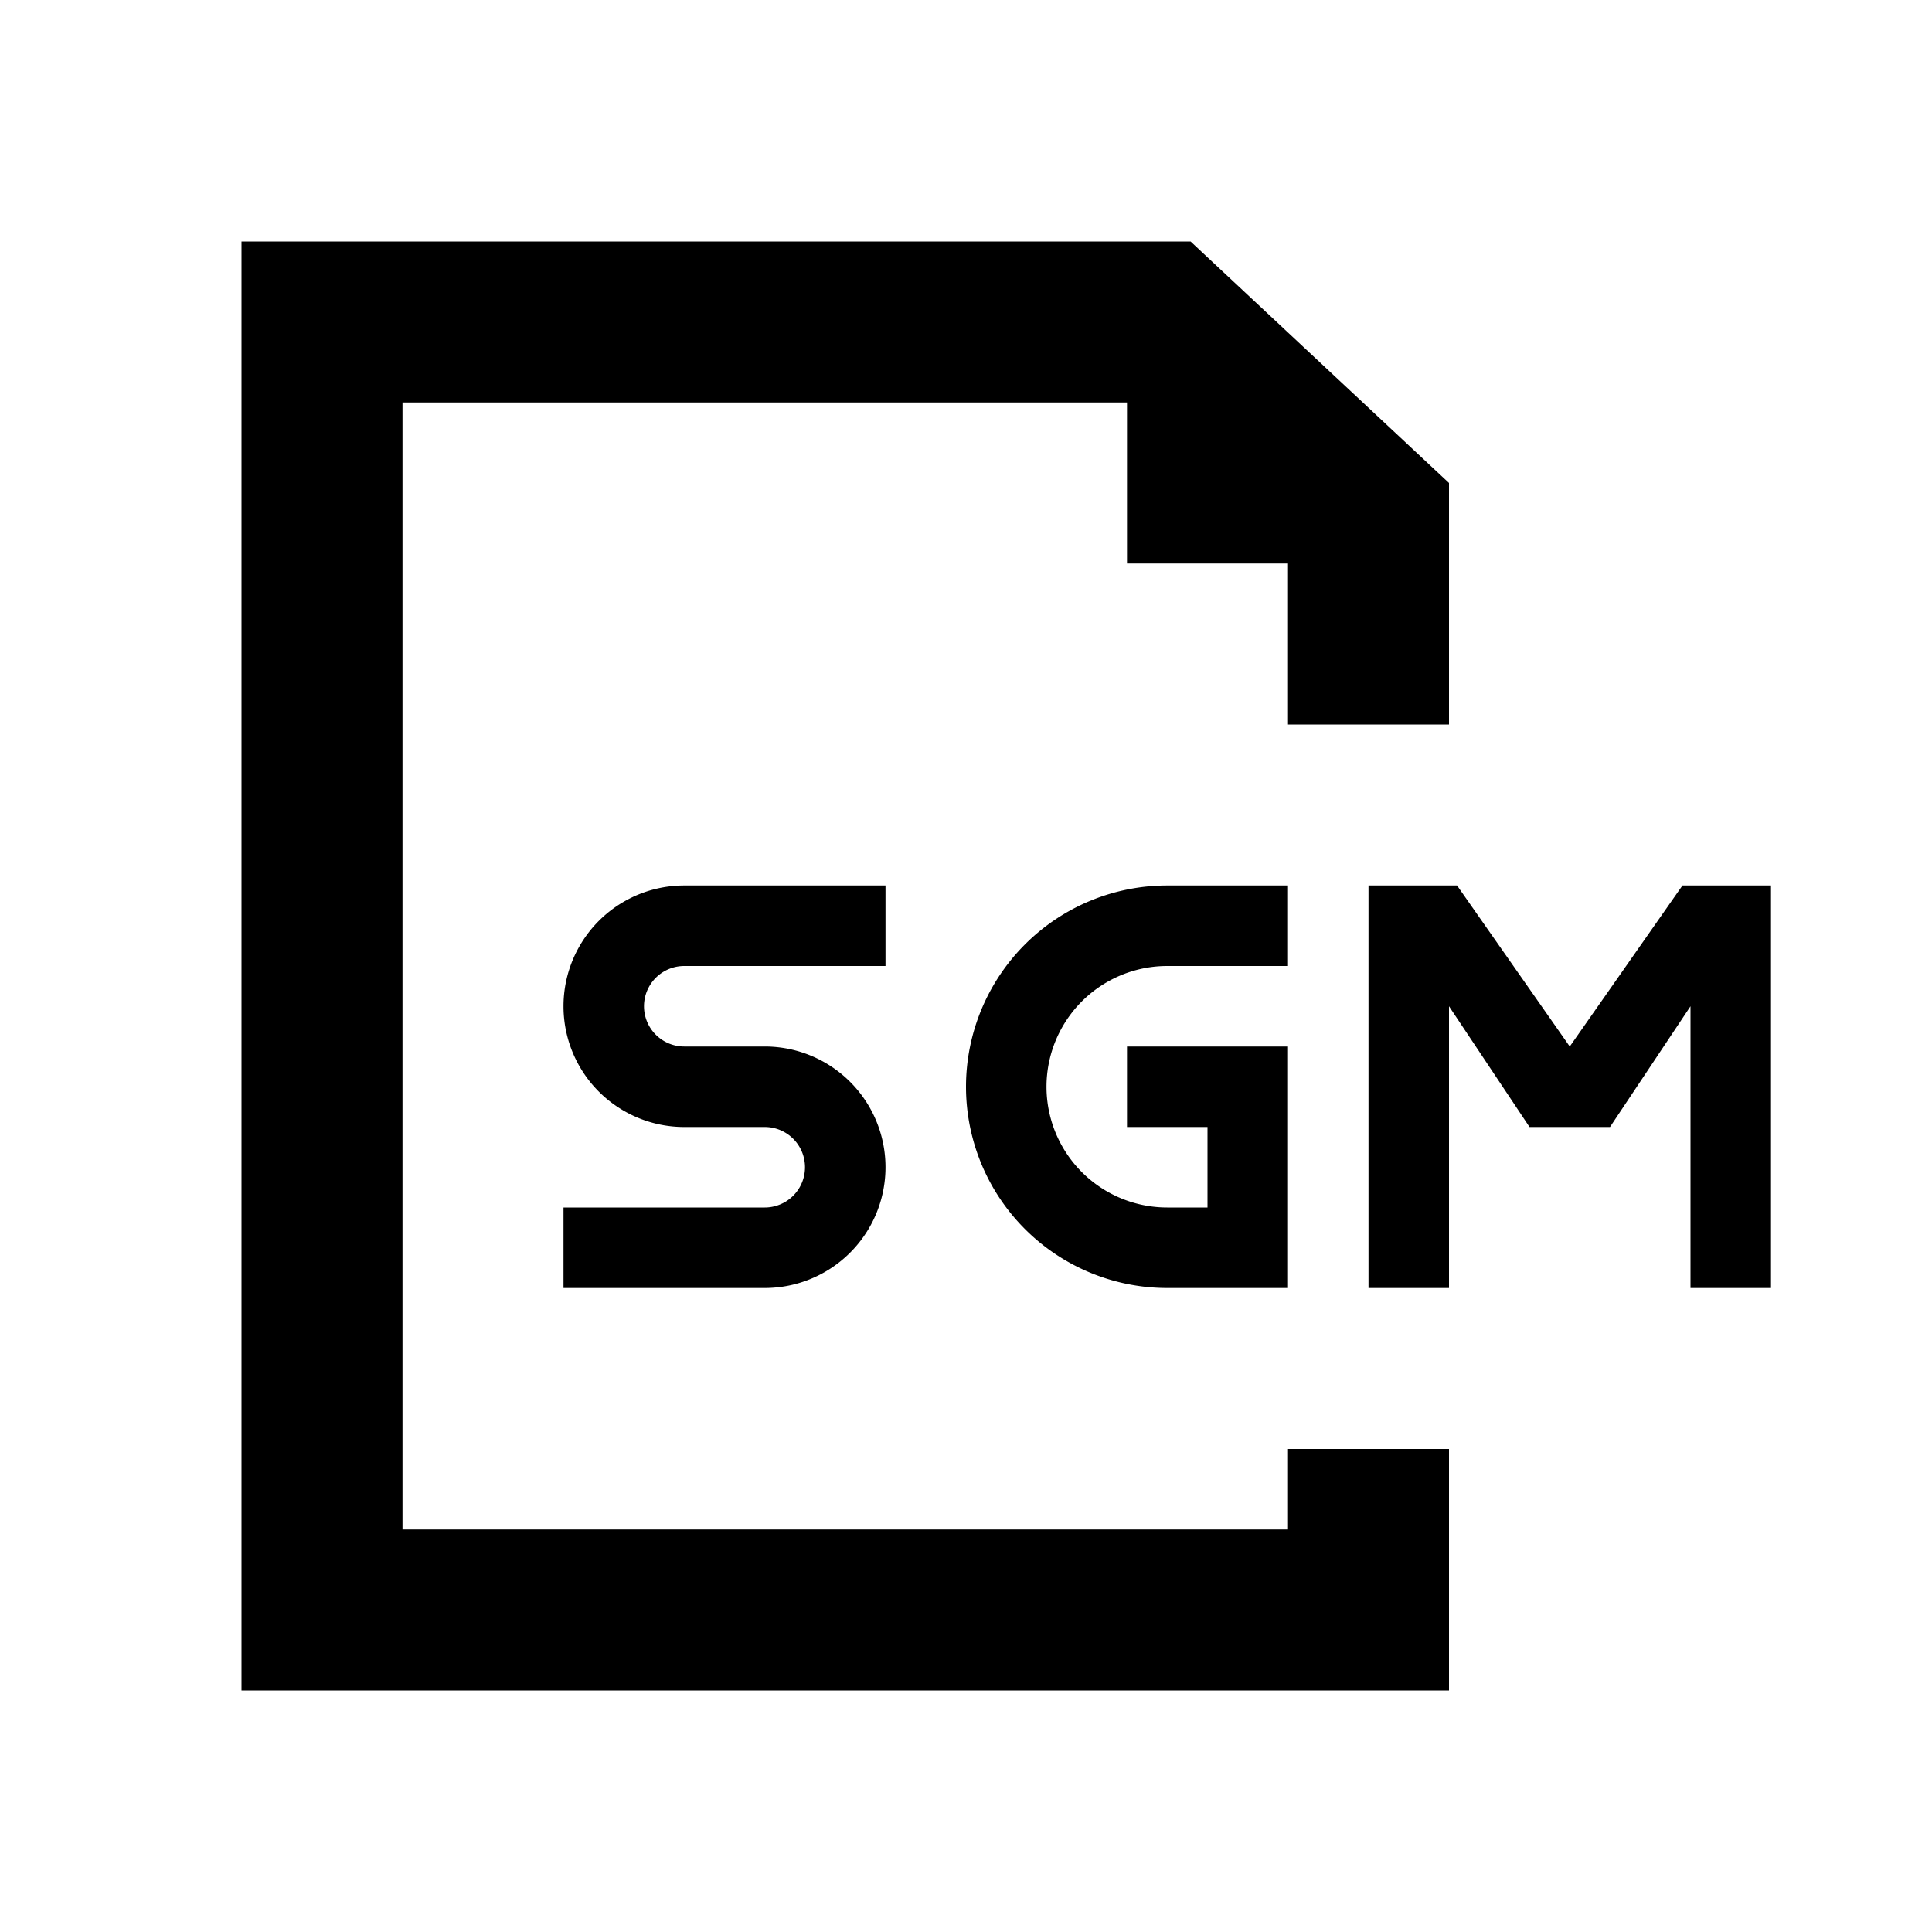 <svg xmlns="http://www.w3.org/2000/svg" viewBox="0 0 24 24">
  <title>[icons_24_pt1]</title>
  <g id="doctype-sgm">
    <polygon id="m" points="20.9 11 19.5 13 18.1 11 17 11 17 16 18 16 18 12.5 19 14 20 14 21 12.5 21 16 22 16 22 11 20.9 11"/>
    <path id="g" d="M14.5,12H16V11H14.5a2.5,2.5,0,0,0,0,5H16V13H14v1h1v1h-.5a1.5,1.5,0,0,1,0-3Z"/>
    <path id="s" d="M8.5,12H11V11H8.5a1.5,1.5,0,0,0,0,3h1a.5.5,0,0,1,0,1H7v1H9.5a1.5,1.5,0,0,0,0-3h-1a.5.5,0,0,1,0-1Z"/>
    <polygon id="doc" points="14.79 3 3 3 3 21 18 21 18 18 16 18 16 19 5 19 5 5 14 5 14 7 16 7 16 9 18 9 18 6 14.79 3"/>
  </g>
</svg>
